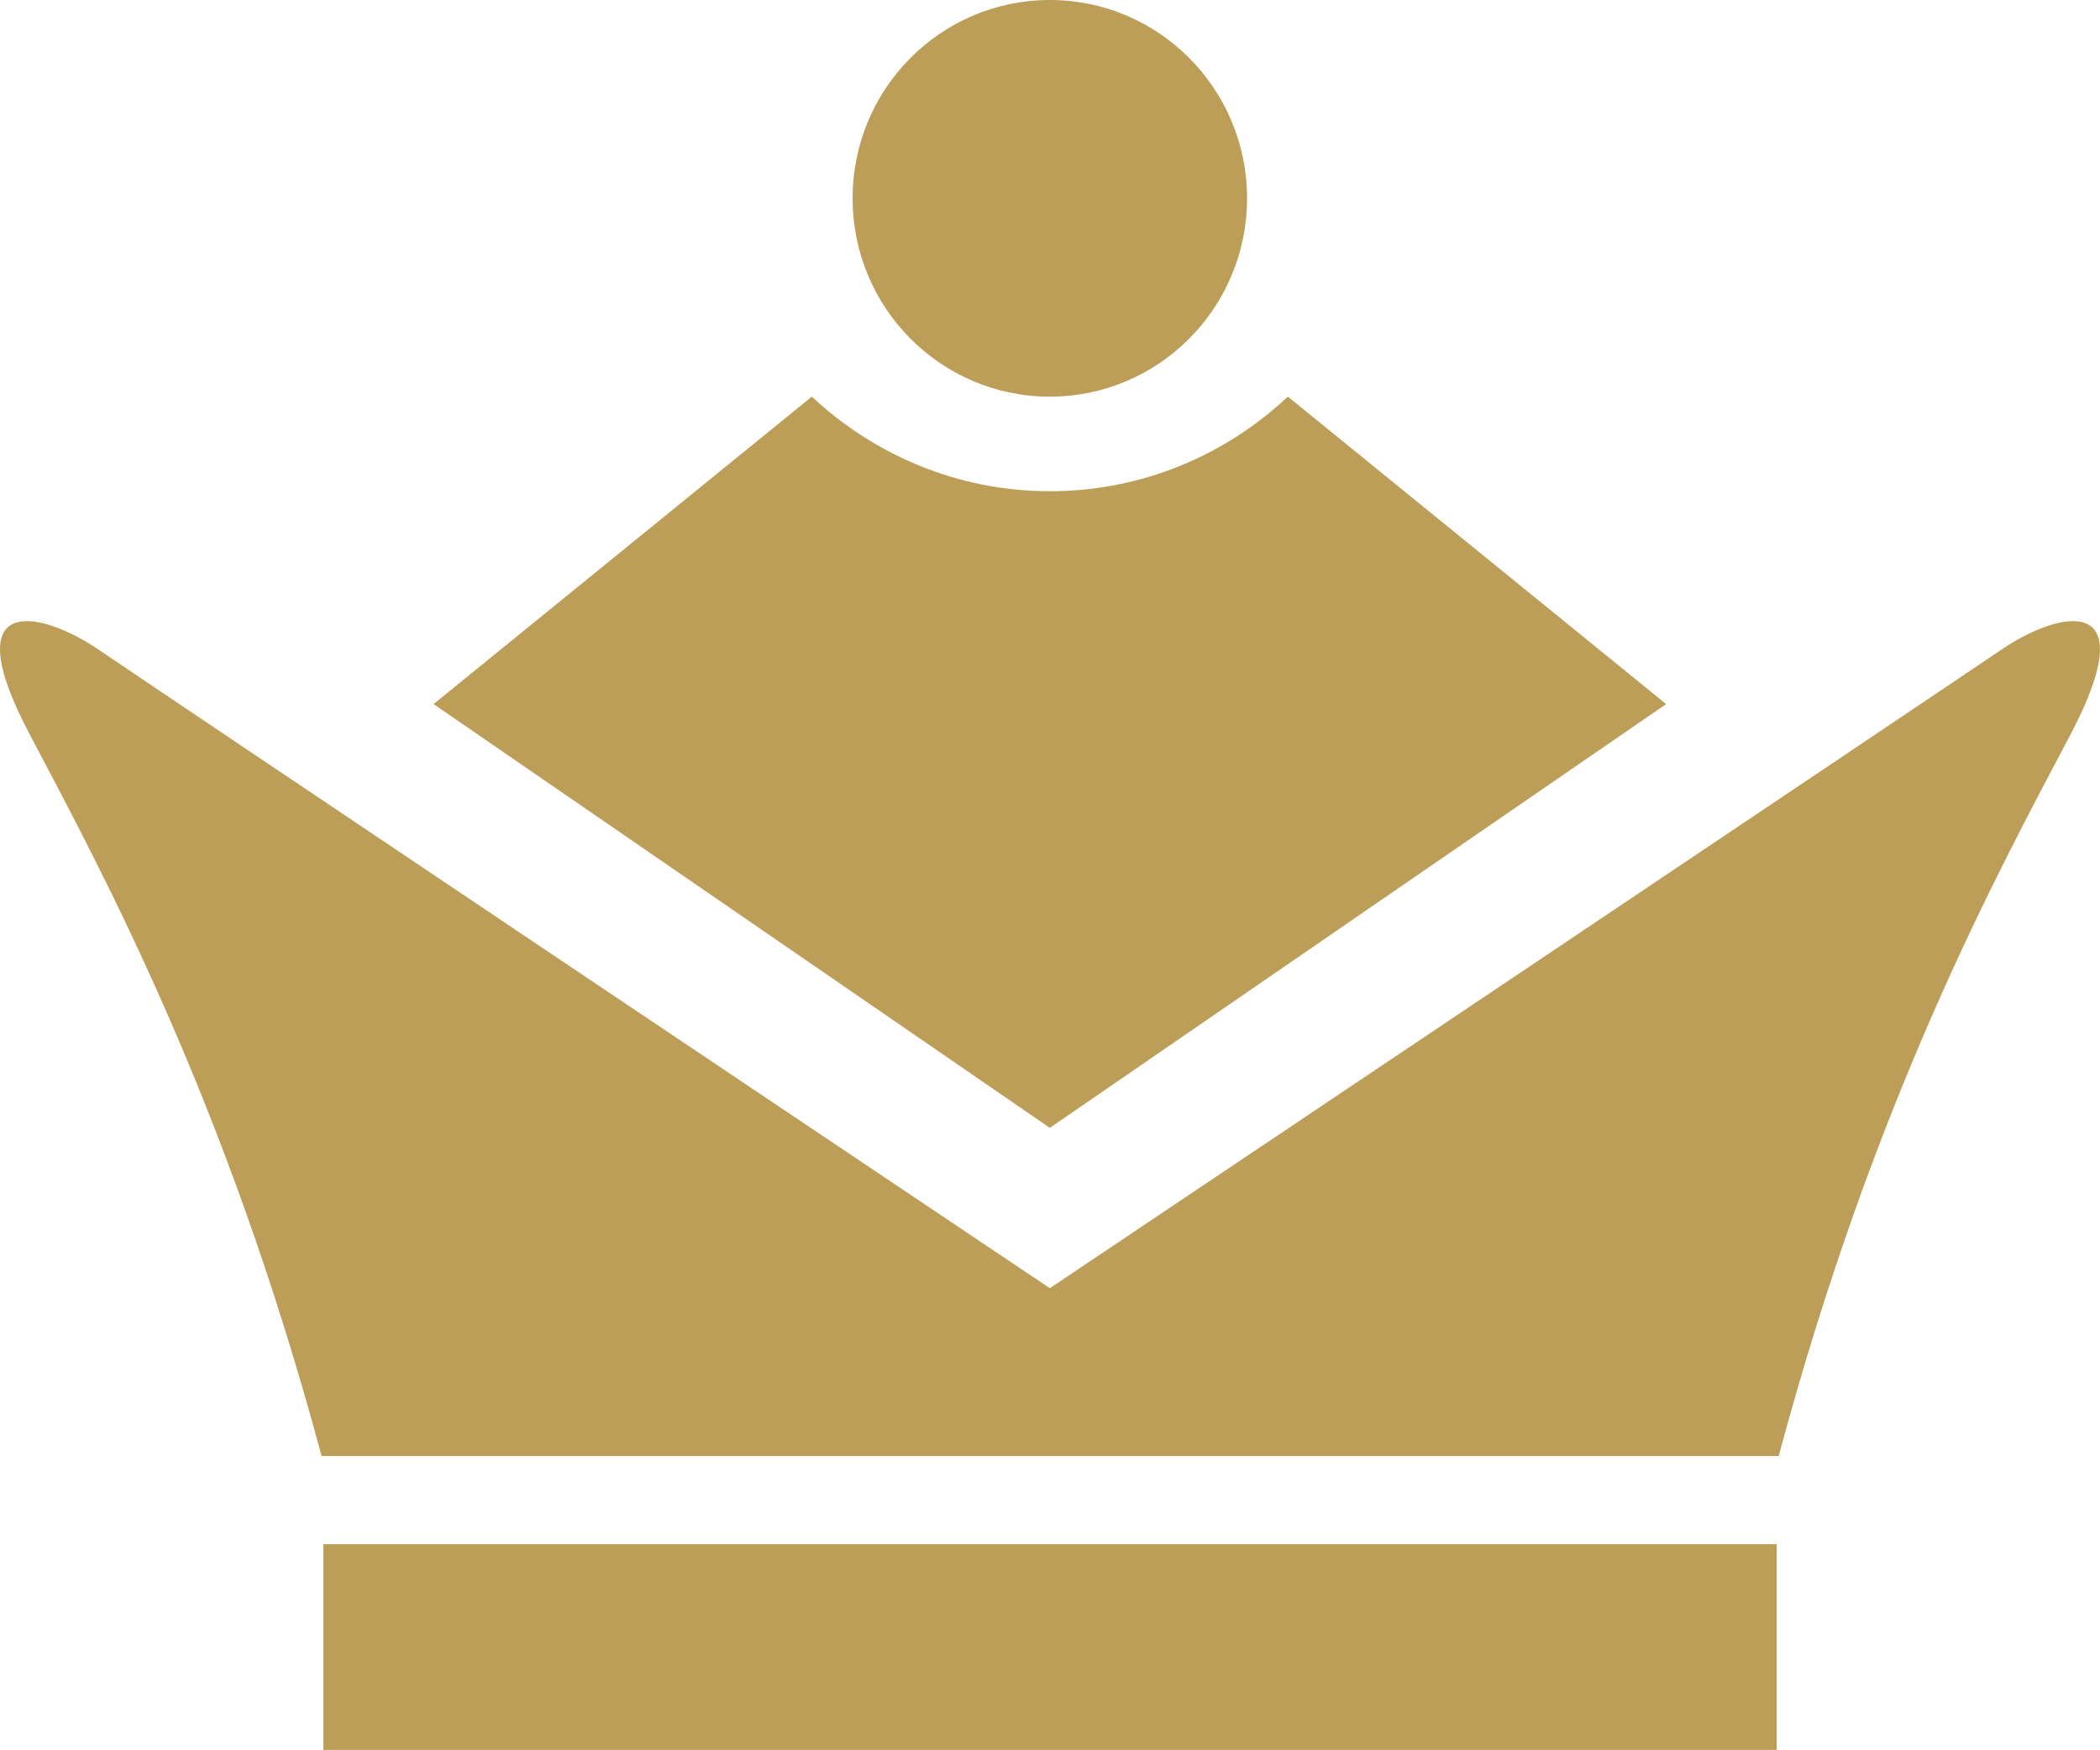 <svg width="48" height="40" viewBox="0 0 48 40" fill="none" xmlns="http://www.w3.org/2000/svg">
<path d="M45.75 14.844C44.417 15.751 23.996 29.44 23.996 29.44C23.996 29.44 3.576 15.751 2.25 14.844C0.925 13.945 -1.048 13.511 0.67 16.765C2.381 20.012 5.163 25.14 7.351 33.275C9.709 33.275 24.004 33.275 24.004 33.275C24.004 33.275 38.306 33.275 40.656 33.275C42.837 25.14 45.619 20.019 47.337 16.765C49.04 13.511 47.075 13.945 45.75 14.844Z" fill="#bd9e59"/>
<path d="M40.61 35.29H7.39V39.992H40.61V35.29Z" fill="#bd9e59"/>
<path d="M29.437 9.064C28.011 10.405 26.1 11.226 23.996 11.226C21.892 11.226 19.981 10.397 18.556 9.064L9.91 16.091L23.996 25.776L38.083 16.091L29.437 9.064Z" fill="#bd9e59"/>
<path d="M23.996 9.065C26.486 9.065 28.504 7.035 28.504 4.532C28.504 2.029 26.486 0 23.996 0C21.506 0 19.488 2.029 19.488 4.532C19.488 7.035 21.506 9.065 23.996 9.065Z" fill="#bd9e59"/>
</svg>
